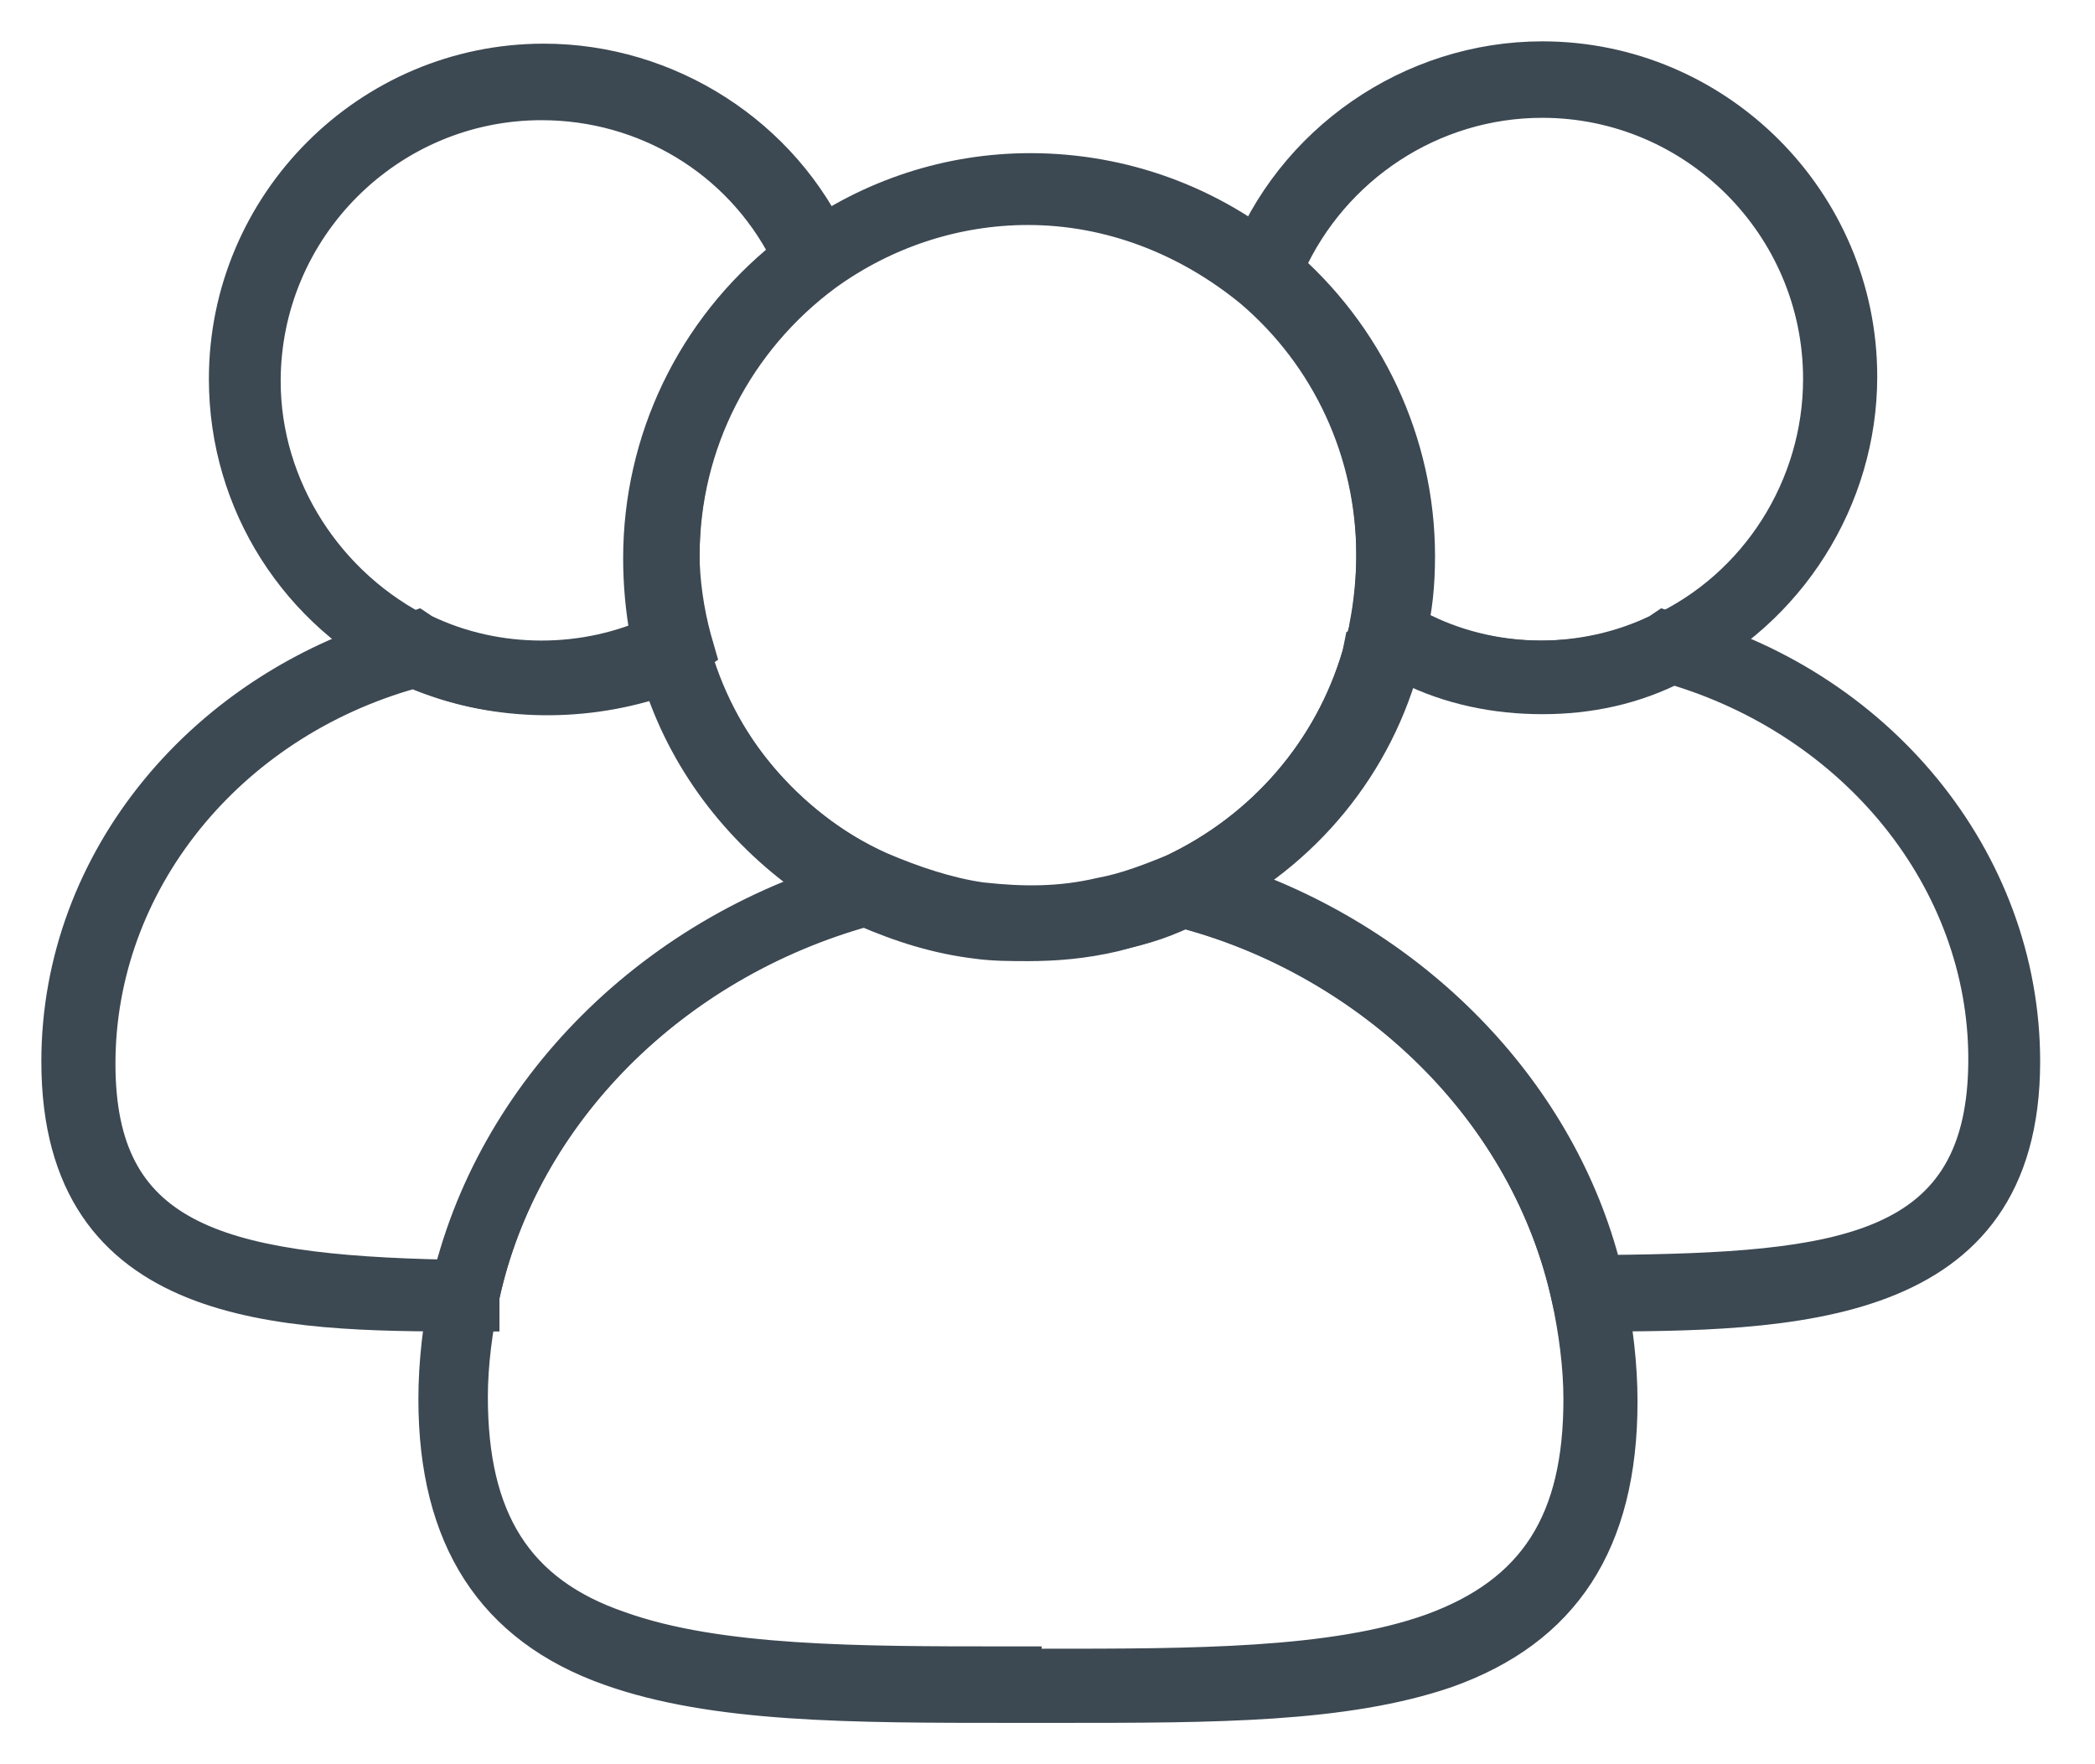 <svg width="38" height="32" viewBox="0 0 38 32" fill="none" xmlns="http://www.w3.org/2000/svg">
<path d="M27.974 12.704C27.13 12.704 26.286 12.535 25.526 12.155C25.315 12.07 25.104 11.944 24.935 11.817L24.682 11.648L24.724 11.352C24.808 10.93 24.851 10.465 24.851 10.042C24.851 8.183 24.048 6.451 22.655 5.268L22.444 5.056L22.529 4.761C23.373 2.521 25.568 1 27.974 1C31.182 1 33.8 3.62 33.8 6.831C33.8 9.07 32.491 11.141 30.465 12.113C29.663 12.535 28.819 12.704 27.974 12.704ZM25.61 11.268C25.695 11.31 25.779 11.352 25.864 11.395C27.172 12.028 28.776 12.028 30.085 11.395C31.816 10.592 32.955 8.817 32.955 6.873C32.955 4.127 30.718 1.887 27.974 1.887C25.99 1.887 24.217 3.07 23.415 4.845C24.851 6.197 25.695 8.056 25.695 10.042C25.695 10.507 25.695 10.887 25.61 11.268Z" fill="#3C4852" stroke="#3C4852" stroke-width="0.5"/>
<path d="M28.481 23.901L28.396 23.563C27.679 20.225 24.893 17.478 21.347 16.549L20.207 16.253L21.262 15.746C22.866 14.985 24.091 13.591 24.597 11.858L24.639 11.647L24.85 11.563C25.061 11.478 25.315 11.394 25.568 11.351L25.695 11.309L25.821 11.394C27.13 12.027 28.734 12.027 30.043 11.394L30.169 11.309L30.296 11.351C34.095 12.323 36.755 15.577 36.755 19.253C36.755 23.858 32.491 23.901 28.776 23.901H28.481ZM22.529 15.999C25.821 17.182 28.354 19.844 29.156 23.013C33.42 22.971 35.952 22.675 35.952 19.211C35.952 15.999 33.631 13.126 30.296 12.154C28.819 12.788 27.13 12.788 25.652 12.154C25.568 12.196 25.441 12.196 25.357 12.239C24.85 13.844 23.837 15.154 22.529 15.999Z" fill="#3C4852" stroke="#3C4852" stroke-width="0.5"/>
<path d="M9.822 12.705C8.978 12.705 8.134 12.536 7.374 12.155C5.348 11.183 4.039 9.155 4.039 6.874C4.039 3.662 6.656 1.042 9.864 1.042C12.144 1.042 14.255 2.395 15.183 4.465L15.31 4.761L15.014 4.972C13.41 6.155 12.439 8.014 12.439 10.043C12.439 10.55 12.524 11.099 12.65 11.564L12.735 11.86L12.482 12.028C12.439 12.028 12.397 12.071 12.397 12.071C11.511 12.536 10.666 12.705 9.822 12.705ZM9.822 1.93C7.078 1.93 4.841 4.169 4.841 6.916C4.841 8.817 5.981 10.592 7.712 11.437C8.936 12.028 10.413 12.071 11.68 11.521C11.595 11.057 11.553 10.592 11.553 10.127C11.553 7.972 12.524 5.944 14.212 4.592C13.368 2.944 11.68 1.93 9.822 1.93Z" fill="#3C4852" stroke="#3C4852" stroke-width="0.5"/>
<path d="M8.809 23.901H8.472C5.137 23.901 1 23.858 1 19.253C1 15.577 3.659 12.365 7.459 11.351L7.585 11.309L7.712 11.394C9.02 12.027 10.624 12.027 11.933 11.394L12.06 11.309L12.524 11.436L12.566 11.647C13.031 13.422 14.297 14.901 15.943 15.704L16.999 16.21L15.859 16.506C12.313 17.436 9.527 20.182 8.809 23.52V23.901ZM7.501 12.239C4.166 13.168 1.844 16.041 1.844 19.295C1.844 22.38 3.87 23.013 8.134 23.098C8.936 19.929 11.469 17.267 14.761 16.084C13.453 15.196 12.44 13.929 11.933 12.408C10.498 12.873 8.894 12.83 7.501 12.239Z" fill="#3C4852" stroke="#3C4852" stroke-width="0.5"/>
<path d="M18.645 17.183C18.35 17.183 18.012 17.183 17.717 17.141C16.999 17.056 16.323 16.845 15.648 16.549C13.749 15.662 12.355 13.972 11.807 11.943V11.859C11.68 11.267 11.596 10.718 11.596 10.127C11.596 7.845 12.693 5.69 14.551 4.38C15.775 3.493 17.21 3.028 18.688 3.028C20.376 3.028 21.98 3.619 23.246 4.676C24.851 6.028 25.779 8.014 25.779 10.084C25.779 10.591 25.737 11.056 25.61 11.563C25.568 11.732 25.526 11.943 25.484 12.112C24.935 14.056 23.542 15.662 21.685 16.507C21.22 16.718 20.714 16.887 20.207 17.014C19.658 17.141 19.152 17.183 18.645 17.183ZM12.567 11.605C12.567 11.648 12.567 11.69 12.609 11.69C13.073 13.464 14.297 14.943 15.986 15.704C16.577 15.957 17.21 16.169 17.801 16.253C18.561 16.338 19.236 16.338 19.954 16.169C20.418 16.084 20.84 15.915 21.262 15.746C22.866 14.986 24.091 13.591 24.597 11.859C24.64 11.69 24.682 11.521 24.724 11.394C24.808 10.972 24.851 10.549 24.851 10.084C24.851 8.225 24.049 6.493 22.655 5.31C21.516 4.38 20.123 3.831 18.645 3.831C17.337 3.831 16.07 4.253 15.015 5.014C13.411 6.197 12.44 8.056 12.44 10.084C12.398 10.591 12.482 11.141 12.567 11.605Z" fill="#3C4852" stroke="#3C4852" stroke-width="0.5"/>
<path d="M19.236 31C19.152 31 19.025 31 18.941 31H18.35C15.437 31 12.947 31 11.047 30.324C8.894 29.564 7.839 27.916 7.839 25.381C7.839 24.705 7.923 24.029 8.05 23.395C8.852 19.761 11.849 16.761 15.733 15.747L15.859 15.705L15.986 15.789C16.577 16.043 17.21 16.254 17.801 16.338C18.561 16.423 19.236 16.423 19.954 16.254C20.418 16.169 20.84 16 21.263 15.831L21.389 15.747L21.558 15.789C25.442 16.803 28.439 19.803 29.241 23.437C29.367 24.071 29.452 24.747 29.452 25.423C29.452 28 28.396 29.606 26.244 30.367C24.386 31 22.022 31 19.236 31ZM18.645 30.155H18.941C21.642 30.155 24.175 30.155 25.948 29.522C27.805 28.846 28.608 27.578 28.608 25.381C28.608 24.789 28.523 24.155 28.396 23.564C27.679 20.268 24.977 17.521 21.474 16.592C21.052 16.803 20.587 16.93 20.123 17.015C19.321 17.183 18.519 17.226 17.674 17.099C16.999 17.015 16.366 16.845 15.733 16.55C12.229 17.521 9.527 20.226 8.81 23.522C8.683 24.113 8.599 24.747 8.599 25.338C8.599 27.536 9.401 28.846 11.258 29.479C13.031 30.113 15.564 30.113 18.265 30.113H18.645V30.155Z" fill="#3C4852" stroke="#3C4852" stroke-width="0.5"/>
</svg>
